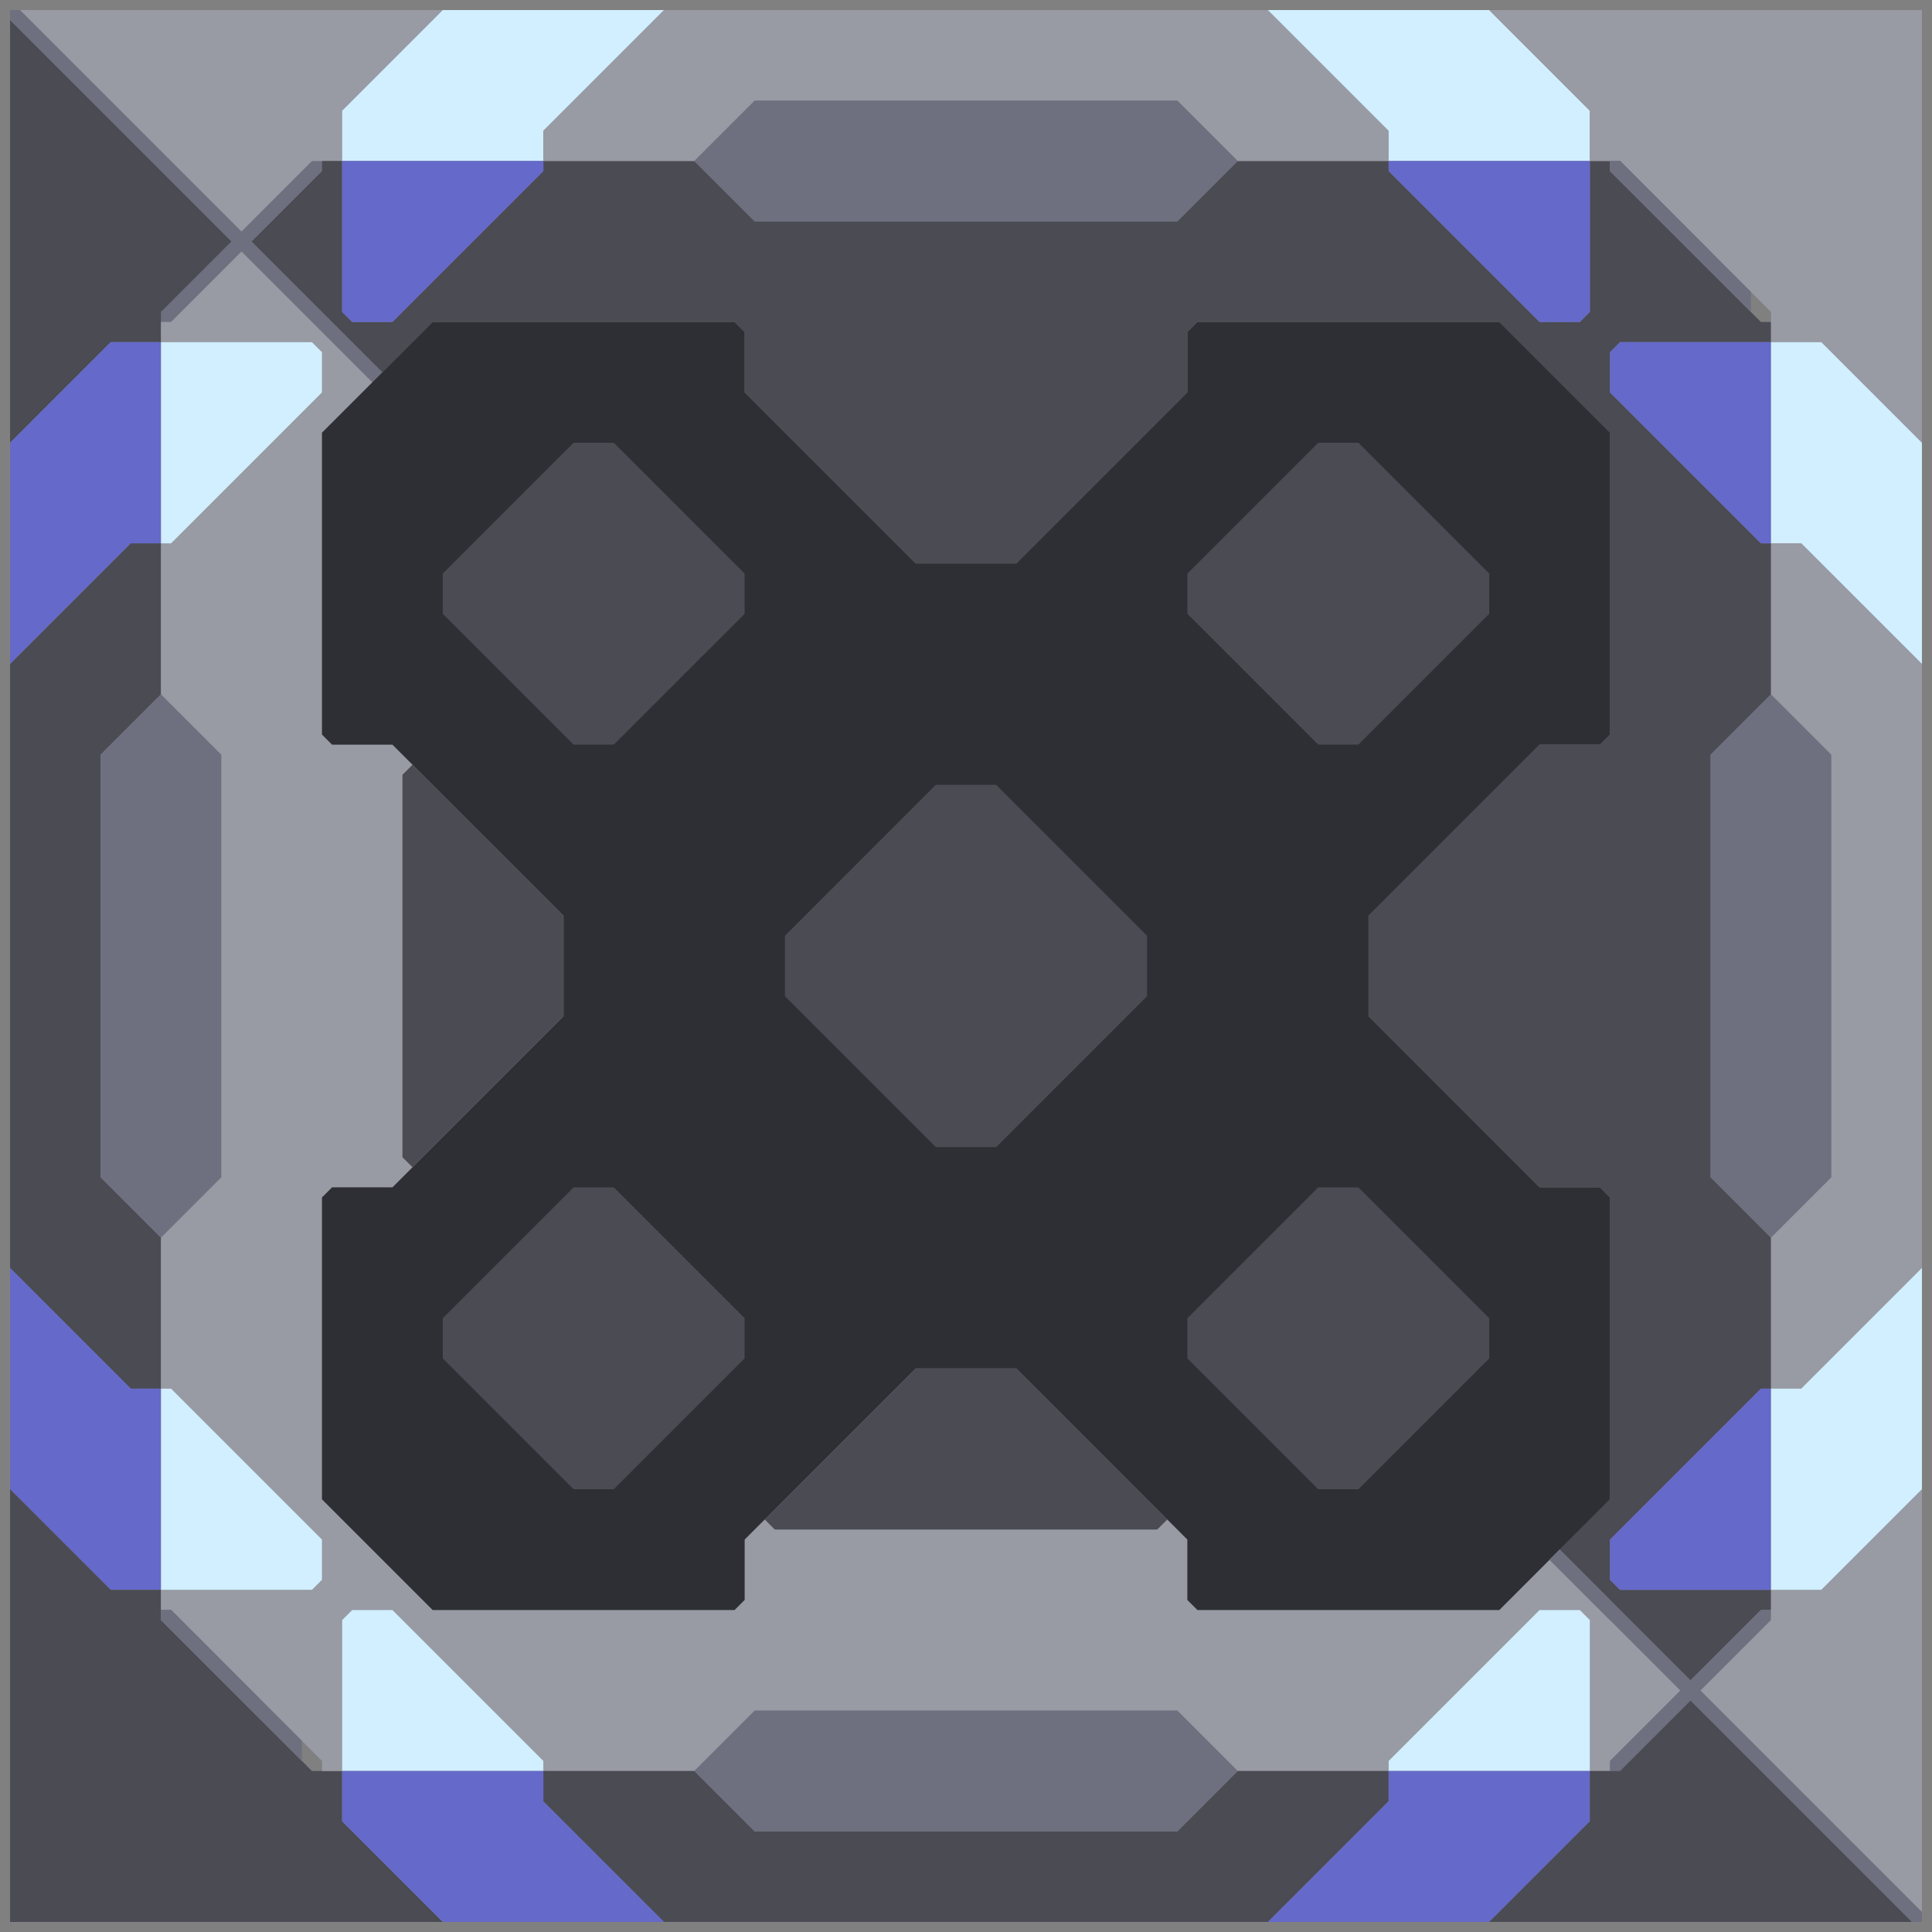 <svg xmlns="http://www.w3.org/2000/svg" width="96" height="96" style="fill-opacity:1;color-rendering:auto;color-interpolation:auto;text-rendering:auto;stroke:#000;stroke-linecap:square;stroke-miterlimit:10;shape-rendering:auto;stroke-opacity:1;fill:#000;stroke-dasharray:none;font-weight:400;stroke-width:1;font-family:&quot;Dialog&quot;;font-style:normal;stroke-linejoin:miter;font-size:12px;stroke-dashoffset:0;image-rendering:auto">
    <rect width="100%" height="100%" fill="#808080" stroke="none"/>
    <g style="stroke-linecap:round;fill:#6e7080;stroke:#6e7080">
        <path stroke="none" d="M.5 1V.5H1l11 11L15.5 8h.5v.5L12.5 12l6.5 6.5-.5.5-6.5-6.5L8.5 16H8v-.5l3.5-3.5Z" style="stroke:none"/>
    </g>
    <g stroke="none" style="stroke-linecap:round;fill:#4a4b53;stroke:#4a4b53">
        <path d="M11.5 12 8 15.5V17H5.5l-5 5V1Z" style="stroke:none"/>
        <path d="M.5 33V22l5-5H8v10H6.5Z" style="fill:#6569c9;stroke:none"/>
        <path d="M.5 63V33l6-6H8v7.5l-3 3v21l3 3V69H6.5Z" style="stroke:none"/>
        <path d="M6.5 69H8v10H5.5l-5-5V63Z" style="fill:#6569c9;stroke:none"/>
        <path d="M5.5 79H8v1.5l7.5 7.5H17v2.5l5 5H.5V74Z" style="stroke:none"/>
        <path d="M1 .5h21l-5 5V8h-1.5L12 11.5Z" style="fill:#989aa4;stroke:none"/>
        <path d="M5 58.5v-21l3-3 3 3v21l-3 3Z" style="fill:#6e7080;stroke:none"/>
        <path d="M8 17v-1h.5l3.5-3.5 6.5 6.5-2.5 2.5v15l.5.5h3l1 1-.5.5v19l.5.5-1 1h-3l-.5.5v15l5.5 5.5h15l.5-.5v-3l1-1 .5.5h19l.5-.5 1 1v3l.5.5h15l2.5-2.5 6.5 6.5-3.5 3.5v.5h-1v-7.5l-.5-.5h-2L69 87.5v.5h-7.5l-3-3h-21l-3 3H27v-.5L19.5 80h-2l-.5.5V88h-1v-.5L8.5 80H8v-1h7.5l.5-.5v-2L8.5 69H8v-7.5l3-3v-21l-3-3V27h.5l7.5-7.5v-2l-.5-.5Z" style="fill:#989aa4;stroke:none"/>
        <path d="M8.5 27H8V17h7.5l.5.5v2ZM16 76.5v2l-.5.5H8V69h.5Z" style="fill:#d1efff;stroke:none"/>
        <path d="m9 81.5-1-1V80h.5l.5.5Z" style="fill:#6e7080;stroke:none"/>
        <path d="m11 83.5-3-3V80h.5l2.5 2.5Z" style="fill:#6e7080;stroke:none"/>
        <path d="m13 85.5-5-5V80h.5l4.5 4.5Z" style="fill:#6e7080;stroke:none"/>
        <path d="M12.5 12 16 8.5V8h1v7.5l.5.5h2L27 8.5V8h7.5l3 3h21l3-3H69v.5l7.5 7.5h2l.5-.5V8h1v.5l7.5 7.5h.5v1h-7.5l-.5.5v2l7.5 7.5h.5v7.5l-3 3v21l3 3V69h-.5L80 76.5v2l.5.5H88v1h-.5L84 83.5 77.5 77l2.5-2.5v-15l-.5-.5h-3L68 50.5v-5l8.5-8.5h3l.5-.5v-15L74.5 16h-15l-.5.5v3L50.5 28h-5L37 19.5v-3l-.5-.5h-15L19 18.5Z" style="stroke:none"/>
        <path d="m15 87.5-7-7V80h.5l6.5 6.5Z" style="fill:#6e7080;stroke:none"/>
        <path d="m16.5 37-.5-.5v-15l5.5-5.5h15l.5.5v3l8.5 8.5h5l8.5-8.5v-3l.5-.5h15l5.5 5.5v15l-.5.5h-3L68 45.5v5l8.5 8.5h3l.5.5v15L74.5 80h-15l-.5-.5v-3L50.5 68h-5L37 76.5v3l-.5.5h-15L16 74.5v-15l.5-.5h3l8.5-8.5v-5L19.5 37Z" style="fill:#2e2f34;stroke:none"/>
        <path d="M17 8V5.5l5-5h11l-6 6V8Z" style="fill:#d1efff;stroke:none"/>
        <path d="m17.5 16-.5-.5V8h10v.5L19.5 16Z" style="fill:#6569c9;stroke:none"/>
        <path d="M17 88v-7.5l.5-.5h2l7.5 7.5v.5Z" style="fill:#d1efff;stroke:none"/>
        <path d="M17 90.5V88h10v1.5l6 6H22Z" style="fill:#6569c9;stroke:none"/>
        <path d="M28 45.5v5L20.5 58l-.5-.5v-19l.5-.5Z" style="stroke:none"/>
        <path d="M22 28.5v2l6.5 6.5h2l6.5-6.5v-2L30.5 22h-2Zm0 37v2l6.5 6.5h2l6.5-6.5v-2L30.5 59h-2Z" style="fill:#2e2f34;stroke:none"/>
        <path d="M22 30.5v-2l6.5-6.5h2l6.5 6.5v2L30.5 37h-2Zm0 37v-2l6.5-6.5h2l6.5 6.5v2L30.5 74h-2Z" style="stroke:none"/>
        <path d="M27 8V6.5l6-6h30l6 6V8h-7.5l-3-3h-21l-3 3Z" style="fill:#989aa4;stroke:none"/>
        <path d="M27 89.5V88h7.5l3 3h21l3-3H69v1.5l-6 6H33Z" style="stroke:none"/>
        <path d="m34.5 8 3-3h21l3 3-3 3h-21Zm0 80 3-3h21l3 3-3 3h-21Z" style="fill:#6e7080;stroke:none"/>
        <path d="M39 46.5v3l7.5 7.5h3l7.5-7.5v-3L49.5 39h-3Z" style="fill:#2e2f34;stroke:none"/>
        <path d="m38.5 76-.5-.5 7.5-7.5h5l7.5 7.5-.5.5Zm.5-26.5v-3l7.5-7.5h3l7.5 7.5v3L49.5 57h-3Z" style="stroke:none"/>
        <path d="M59 28.5v2l6.5 6.5h2l6.5-6.5v-2L67.5 22h-2Zm0 37v2l6.5 6.5h2l6.5-6.5v-2L67.5 59h-2Z" style="fill:#2e2f34;stroke:none"/>
        <path d="M59 30.5v-2l6.5-6.5h2l6.5 6.5v2L67.5 37h-2Zm0 37v-2l6.5-6.5h2l6.5 6.5v2L67.5 74h-2Z" style="stroke:none"/>
        <path d="M63 .5h11l5 5V8H69V6.5Z" style="fill:#d1efff;stroke:none"/>
        <path d="M69 8.5V8h10v7.5l-.5.5h-2Z" style="fill:#6569c9;stroke:none"/>
        <path d="M69 88v-.5l7.5-7.5h2l.5.5V88Z" style="fill:#d1efff;stroke:none"/>
        <path d="M74 95.5H63l6-6V88h10v2.5Z" style="fill:#6569c9;stroke:none"/>
        <path d="M74 .5h21.5V22l-5-5H88v-1.5L80.5 8H79V5.5Z" style="fill:#989aa4;stroke:none"/>
        <path d="m78 78.5-1-1 .5-.5.5.5Z" style="fill:#6e7080;stroke:none"/>
        <path d="m80 80.5-3-3 .5-.5 2.5 2.5Zm1-71-1-1V8h.5l.5.5Z" style="fill:#6e7080;stroke:none"/>
        <path d="M80 19.5v-2l.5-.5H88v10h-.5Zm.5 59.5-.5-.5v-2l7.5-7.5h.5v10Z" style="fill:#6569c9;stroke:none"/>
        <path d="M80.5 88H80v-.5l3.5-3.5-6.5-6.5.5-.5 6.5 6.5 3.5-3.5h.5v.5L84.5 84l11 11v.5H95l-11-11ZM83 11.5l-3-3V8h.5l2.5 2.5Z" style="fill:#6e7080;stroke:none"/>
        <path d="m85 13.5-5-5V8h.5l4.5 4.5Z" style="fill:#6e7080;stroke:none"/>
        <path d="M95 95.5H74l5-5V88h1.5l3.5-3.5Z" style="stroke:none"/>
        <path d="M85 58.5v-21l3-3 3 3v21l-3 3Z" style="fill:#6e7080;stroke:none"/>
        <path d="m84.5 84 3.5-3.5V79h2.5l5-5v21Z" style="fill:#989aa4;stroke:none"/>
        <path d="m87 15.5-7-7V8h.5l6.5 6.5Z" style="fill:#6e7080;stroke:none"/>
        <path d="M88 27V17h2.5l5 5v11l-6-6Z" style="fill:#d1efff;stroke:none"/>
        <path d="M88 34.5V27h1.5l6 6v30l-6 6H88v-7.5l3-3v-21Z" style="fill:#989aa4;stroke:none"/>
        <path d="M88 79V69h1.5l6-6v11l-5 5Z" style="fill:#d1efff;stroke:none"/>
    </g>
</svg>
